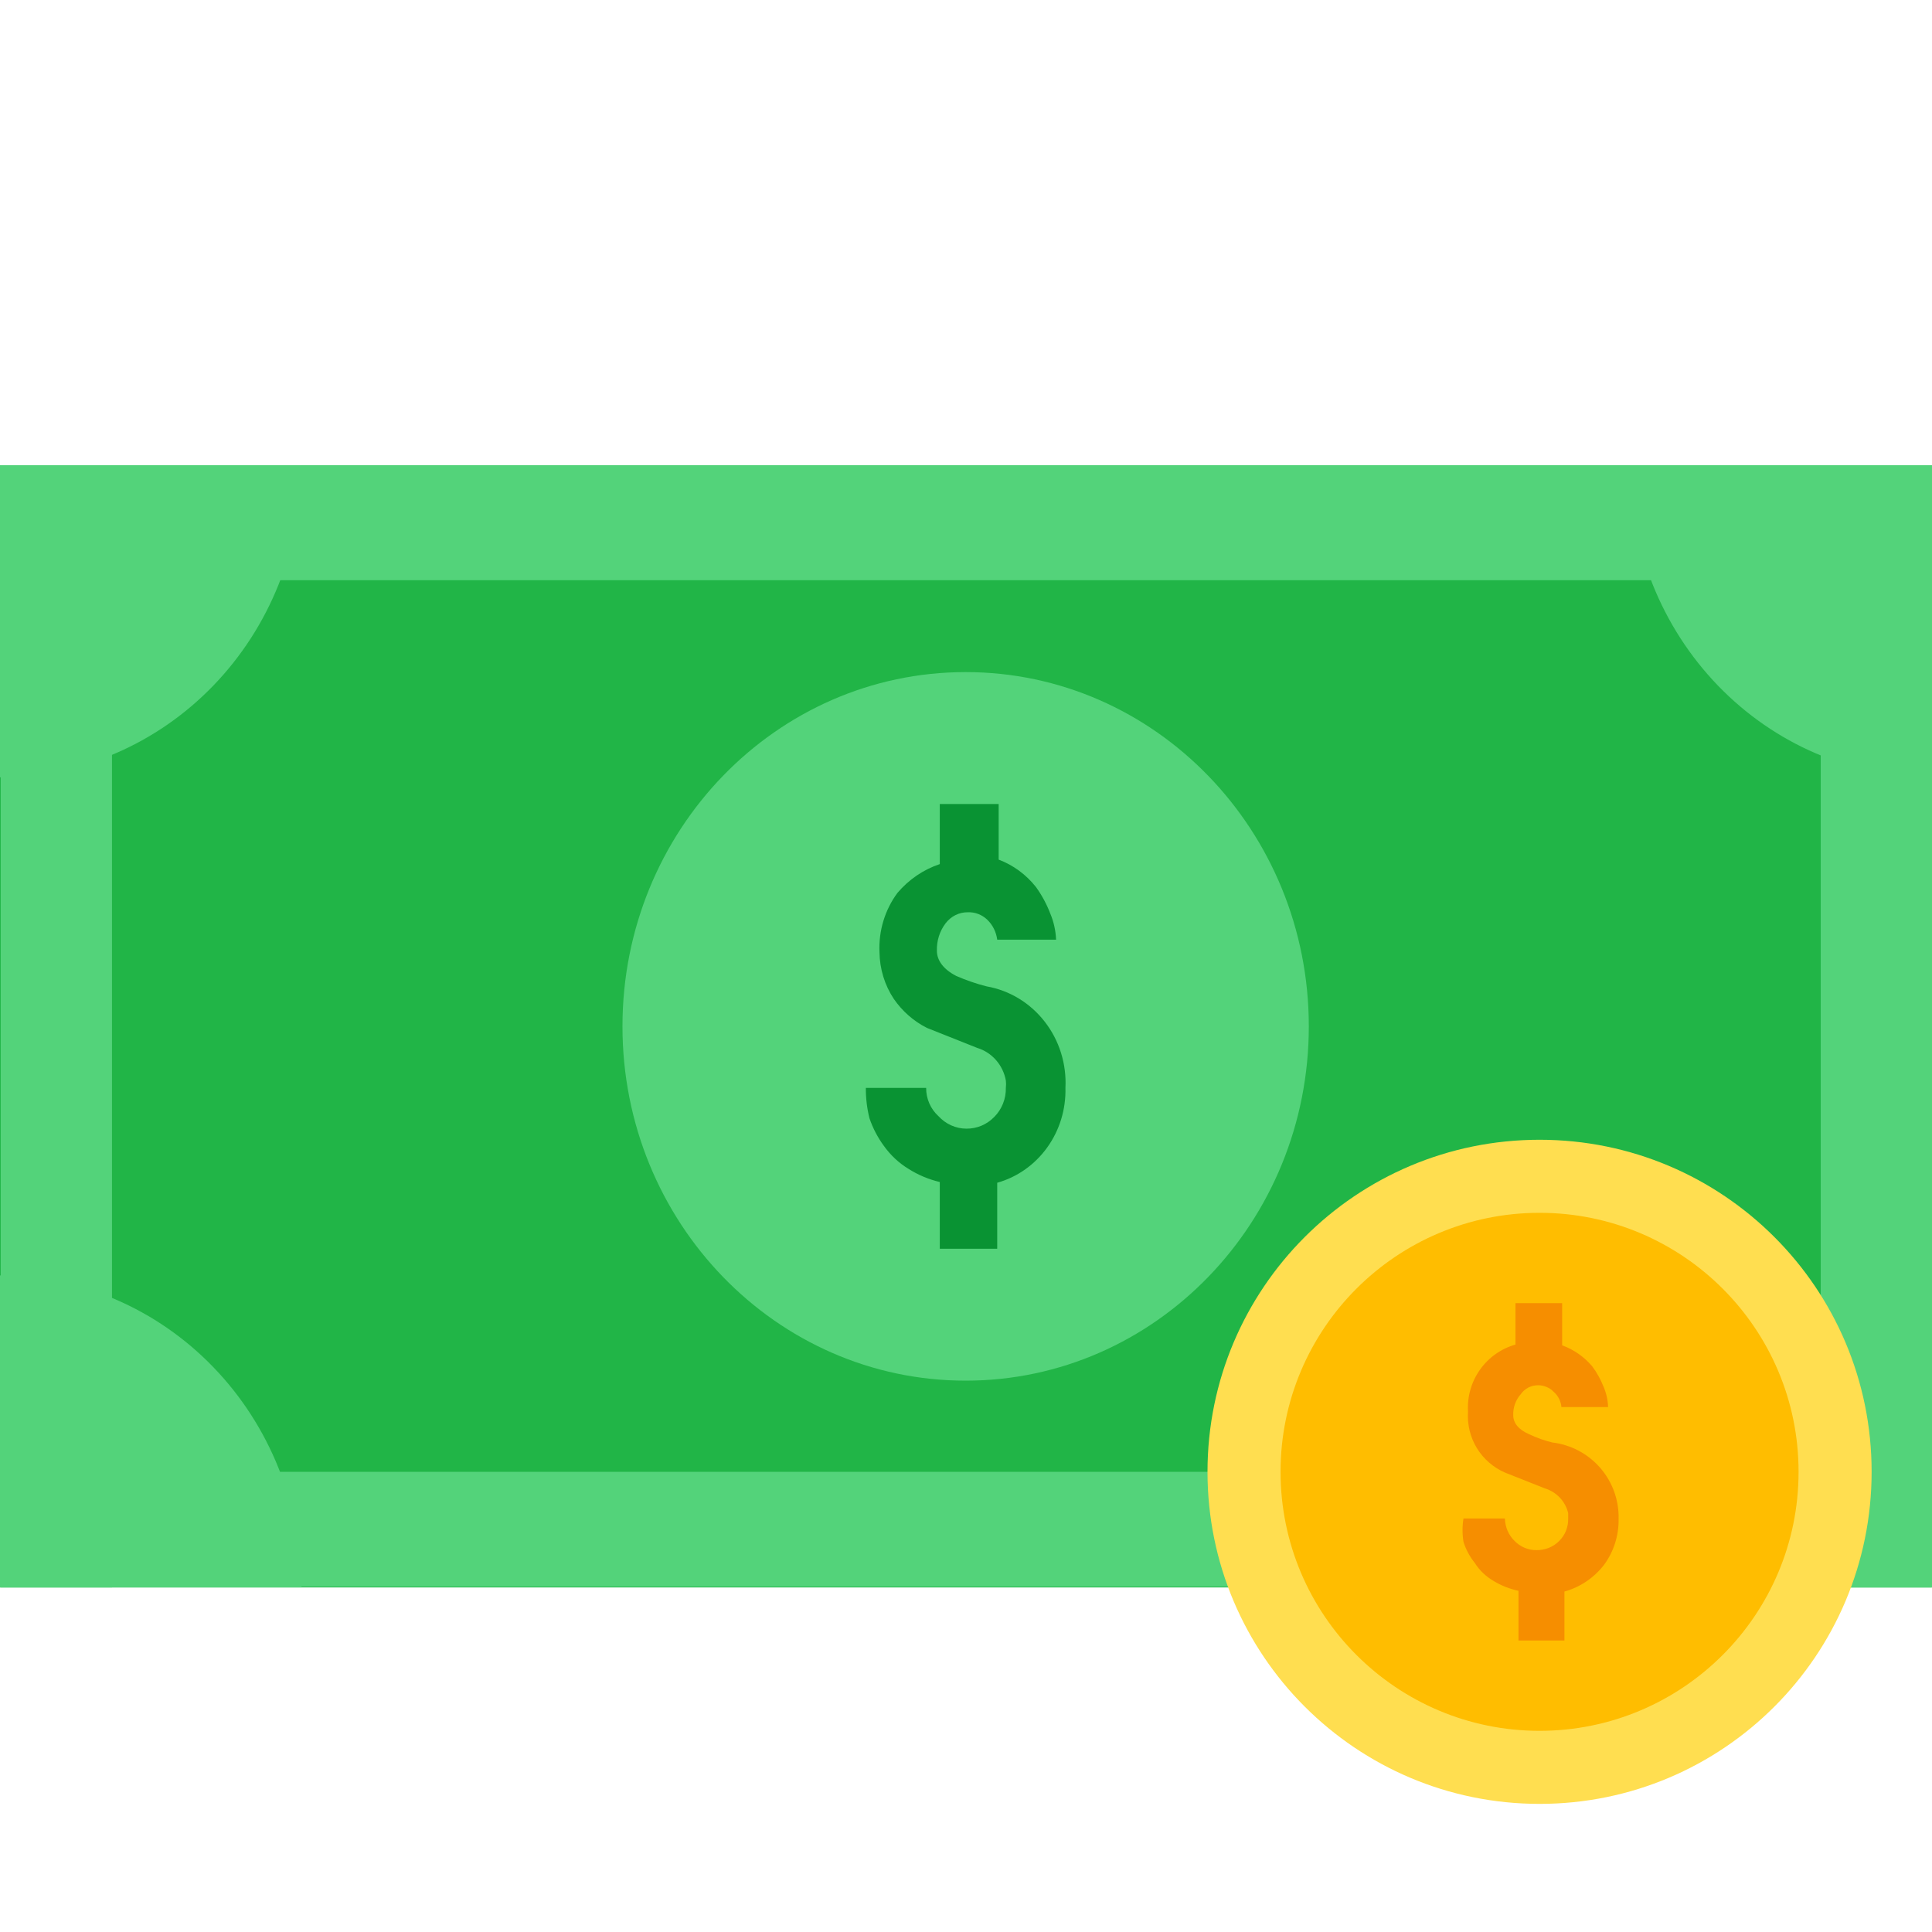 <svg width="32" height="32" viewBox="0 0 32 32" fill="none" xmlns="http://www.w3.org/2000/svg">
<path d="M32 7.707H0V26.293H32V7.707Z" fill="#21B547"/>
<path d="M4.994 7.707H0V12.875C1.326 12.872 2.596 12.326 3.532 11.357C4.469 10.388 4.994 9.075 4.994 7.707Z" fill="#53D37A"/>
<path d="M26.994 7.707H31.988V12.875C30.662 12.872 29.392 12.326 28.456 11.357C27.52 10.388 26.994 9.075 26.994 7.707Z" fill="#53D37A"/>
<path d="M26.994 26.293H31.988V21.125C30.662 21.128 29.392 21.674 28.456 22.643C27.52 23.612 26.994 24.924 26.994 26.293Z" fill="#53D37A"/>
<path d="M4.994 26.293H0V21.125C1.326 21.128 2.596 21.674 3.532 22.643C4.469 23.612 4.994 24.924 4.994 26.293Z" fill="#53D37A"/>
<path d="M32 7.707H0V9.61H32V7.707Z" fill="#53D37A"/>
<path d="M32 24.378H0V26.281H32V24.378Z" fill="#53D37A"/>
<path d="M32 26.293V7.707H30.157V26.293H32Z" fill="#53D37A"/>
<path d="M1.855 26.293L1.855 7.707H0.012L0.012 26.293H1.855Z" fill="#53D37A"/>
<path d="M15.994 22.868C19.133 22.868 21.678 20.241 21.678 17C21.678 13.759 19.133 11.132 15.994 11.132C12.855 11.132 10.31 13.759 10.31 17C10.31 20.241 12.855 22.868 15.994 22.868Z" fill="#53D37A"/>
<path d="M17.647 18.019C17.656 18.374 17.55 18.721 17.345 19.006C17.14 19.291 16.849 19.497 16.517 19.59V20.683H15.566V19.578C15.381 19.534 15.204 19.46 15.043 19.357C14.884 19.26 14.747 19.13 14.638 18.977C14.537 18.839 14.457 18.686 14.401 18.522C14.36 18.358 14.34 18.189 14.341 18.019H15.34C15.339 18.107 15.357 18.194 15.392 18.275C15.427 18.355 15.478 18.427 15.542 18.485C15.602 18.551 15.674 18.603 15.753 18.639C15.833 18.675 15.919 18.694 16.006 18.694C16.092 18.695 16.177 18.678 16.257 18.645C16.337 18.611 16.409 18.561 16.47 18.498C16.532 18.436 16.58 18.361 16.613 18.279C16.646 18.196 16.662 18.108 16.66 18.019C16.665 17.978 16.665 17.937 16.66 17.896C16.637 17.77 16.58 17.652 16.496 17.557C16.412 17.462 16.304 17.392 16.184 17.356L15.352 17.025C15.134 16.915 14.946 16.75 14.805 16.546C14.653 16.318 14.571 16.049 14.567 15.772C14.551 15.419 14.656 15.071 14.864 14.79C15.052 14.568 15.294 14.403 15.566 14.312V13.317H16.541V14.238C16.783 14.329 16.996 14.486 17.159 14.692C17.257 14.828 17.337 14.977 17.397 15.134C17.454 15.27 17.486 15.416 17.492 15.564H16.517C16.501 15.437 16.442 15.319 16.351 15.232C16.264 15.149 16.148 15.105 16.03 15.11C15.959 15.109 15.889 15.125 15.825 15.157C15.761 15.189 15.705 15.236 15.661 15.294C15.563 15.423 15.513 15.584 15.518 15.748C15.518 15.907 15.625 16.055 15.839 16.165C16.001 16.236 16.168 16.293 16.339 16.337C16.719 16.403 17.062 16.611 17.303 16.921C17.545 17.231 17.667 17.622 17.647 18.019Z" fill="#099333"/>
<path d="M25.5 29.878C28.538 29.878 31 27.416 31 24.378C31 21.34 28.538 18.878 25.5 18.878C22.462 18.878 20 21.34 20 24.378C20 27.416 22.462 29.878 25.5 29.878Z" fill="#FFDE50"/>
<path d="M25.5 28.668C27.869 28.668 29.79 26.747 29.79 24.378C29.79 22.009 27.869 20.088 25.5 20.088C23.131 20.088 21.21 22.009 21.21 24.378C21.21 26.747 23.131 28.668 25.5 28.668Z" fill="#FFBD00"/>
<path d="M26.809 25.164C26.813 25.432 26.73 25.695 26.573 25.912C26.407 26.13 26.175 26.288 25.912 26.361V27.172H25.151V26.349C25.006 26.318 24.866 26.263 24.739 26.186C24.613 26.113 24.505 26.011 24.427 25.887C24.344 25.783 24.28 25.665 24.24 25.538C24.219 25.41 24.219 25.279 24.24 25.151H24.926C24.929 25.292 24.987 25.427 25.088 25.525C25.136 25.573 25.192 25.611 25.254 25.637C25.316 25.663 25.383 25.676 25.45 25.675C25.519 25.676 25.588 25.663 25.652 25.638C25.716 25.612 25.775 25.574 25.824 25.525C25.873 25.476 25.912 25.418 25.938 25.354C25.963 25.289 25.976 25.221 25.974 25.151V25.064C25.952 24.967 25.904 24.878 25.836 24.806C25.768 24.734 25.682 24.681 25.587 24.652L24.926 24.39C24.733 24.306 24.57 24.163 24.46 23.983C24.351 23.802 24.3 23.591 24.315 23.38C24.3 23.133 24.37 22.889 24.513 22.687C24.655 22.485 24.863 22.338 25.101 22.27V21.584H25.874V22.283C26.068 22.353 26.24 22.474 26.373 22.632C26.45 22.735 26.513 22.849 26.56 22.969C26.606 23.075 26.631 23.189 26.635 23.305H25.862C25.854 23.209 25.809 23.12 25.737 23.056C25.703 23.02 25.663 22.992 25.617 22.973C25.573 22.954 25.524 22.944 25.475 22.944C25.419 22.944 25.363 22.957 25.313 22.983C25.263 23.009 25.22 23.047 25.188 23.093C25.103 23.189 25.059 23.314 25.064 23.443C25.064 23.567 25.151 23.68 25.325 23.754C25.449 23.814 25.578 23.86 25.712 23.892C26.02 23.929 26.304 24.08 26.507 24.315C26.71 24.55 26.818 24.853 26.809 25.164Z" fill="#F68E00"/>
</svg>
